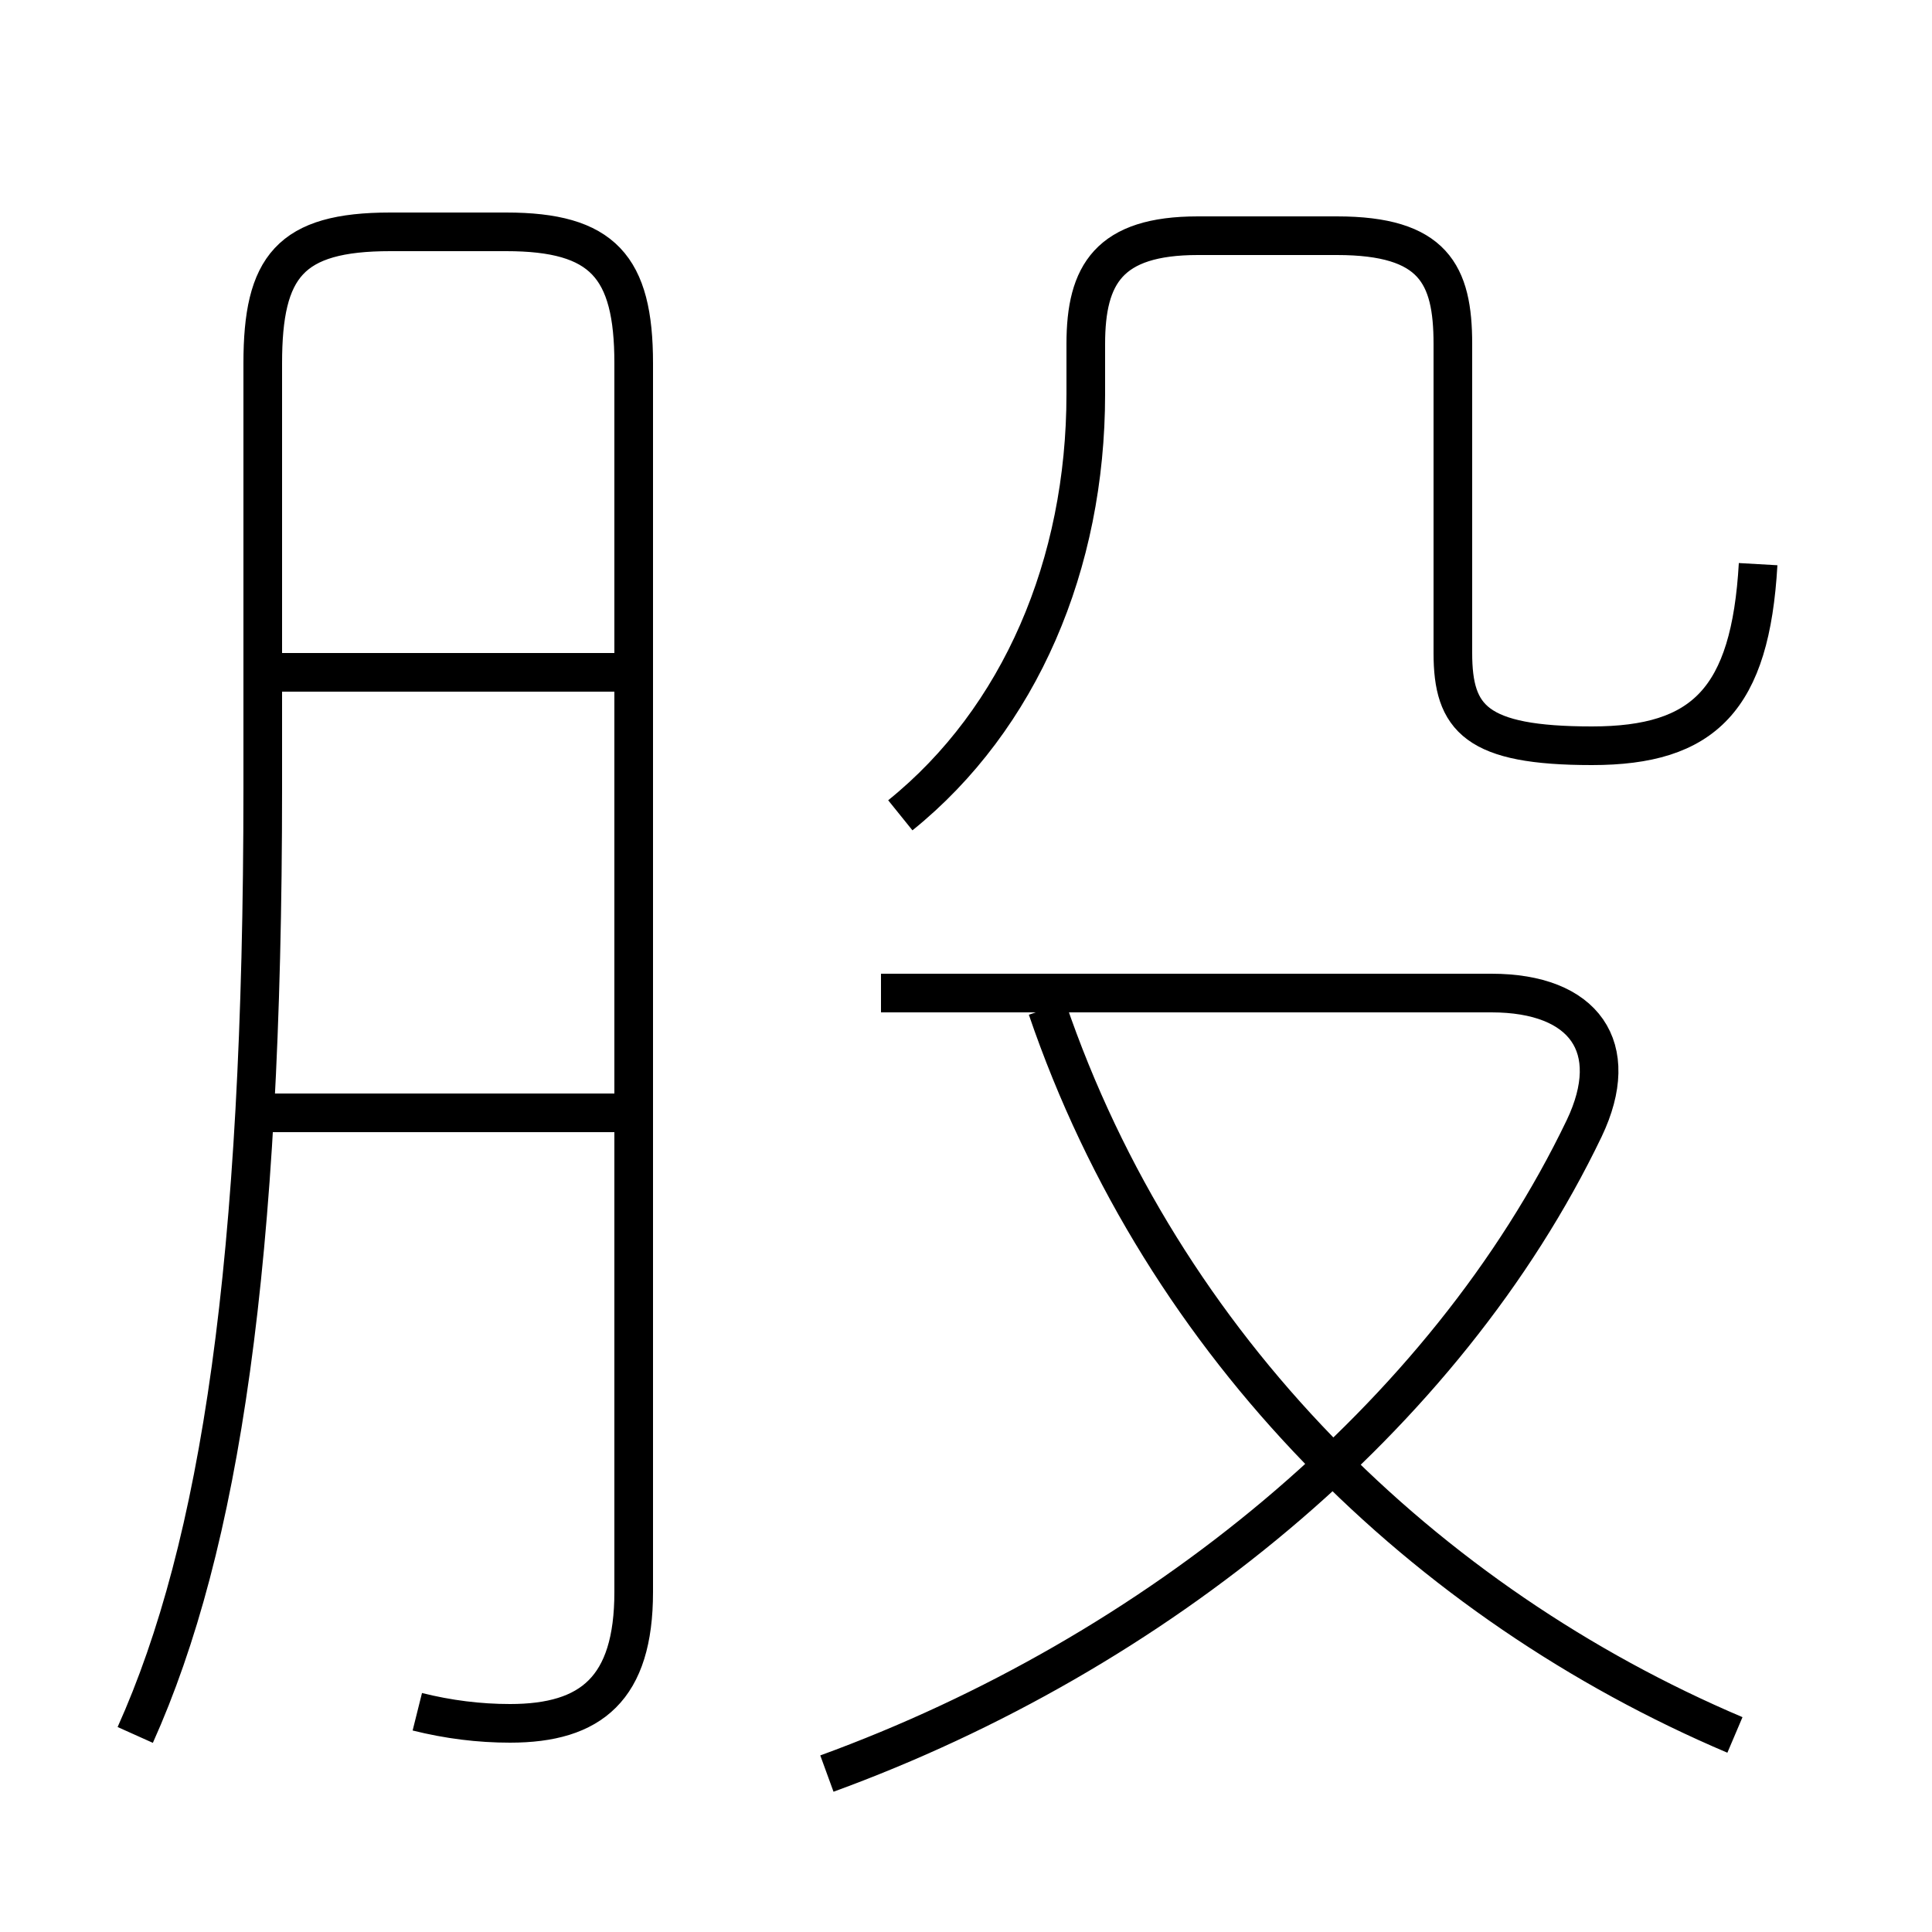 <?xml version='1.0' encoding='utf8'?>
<svg viewBox="0.0 -6.0 50.0 50.0" version="1.1" xmlns="http://www.w3.org/2000/svg">
<rect x="0.0" y="-6.0" width="50.0" height="50.0" fill="#808080" stroke="none"/>
<rect x="-1000" y="-1000" width="2000" height="2000" stroke="white" fill="white"/>
<g style="fill:white;stroke:#000000;  stroke-width:1">
<path d="M 10.8 0.3 C 11.6 0.5 12.4 0.6 13.2 0.6 C 15.3 0.6 16.4 -0.3 16.4 -2.8 L 16.4 -34.6 C 16.4 -37.1 15.6 -38.0 13.1 -38.0 L 10.1 -38.0 C 7.5 -38.0 6.8 -37.1 6.8 -34.6 L 6.8 -23.6 C 6.8 -11.3 5.7 -4.0 3.5 0.9 M 15.9 -15.2 L 6.2 -15.2 M 15.9 -26.6 L 6.5 -26.6 M 21.4 1.9 C 29.9 -1.2 37.4 -7.3 41.0 -14.8 C 42.0 -16.9 41.0 -18.3 38.6 -18.3 L 22.8 -18.3 M 44.9 0.9 C 36.9 -2.5 30.1 -9.1 27.1 -17.9 M 23.3 -22.9 C 26.4 -25.4 28.1 -29.4 28.1 -33.8 L 28.1 -35.1 C 28.1 -36.9 28.7 -37.9 31.0 -37.9 L 34.6 -37.9 C 37.1 -37.9 37.6 -36.9 37.6 -35.1 L 37.6 -27.1 C 37.6 -25.4 38.2 -24.7 41.2 -24.7 C 44.1 -24.7 45.3 -25.9 45.5 -29.4" transform="translate(0.0 38.0)" />
</g>
</svg>